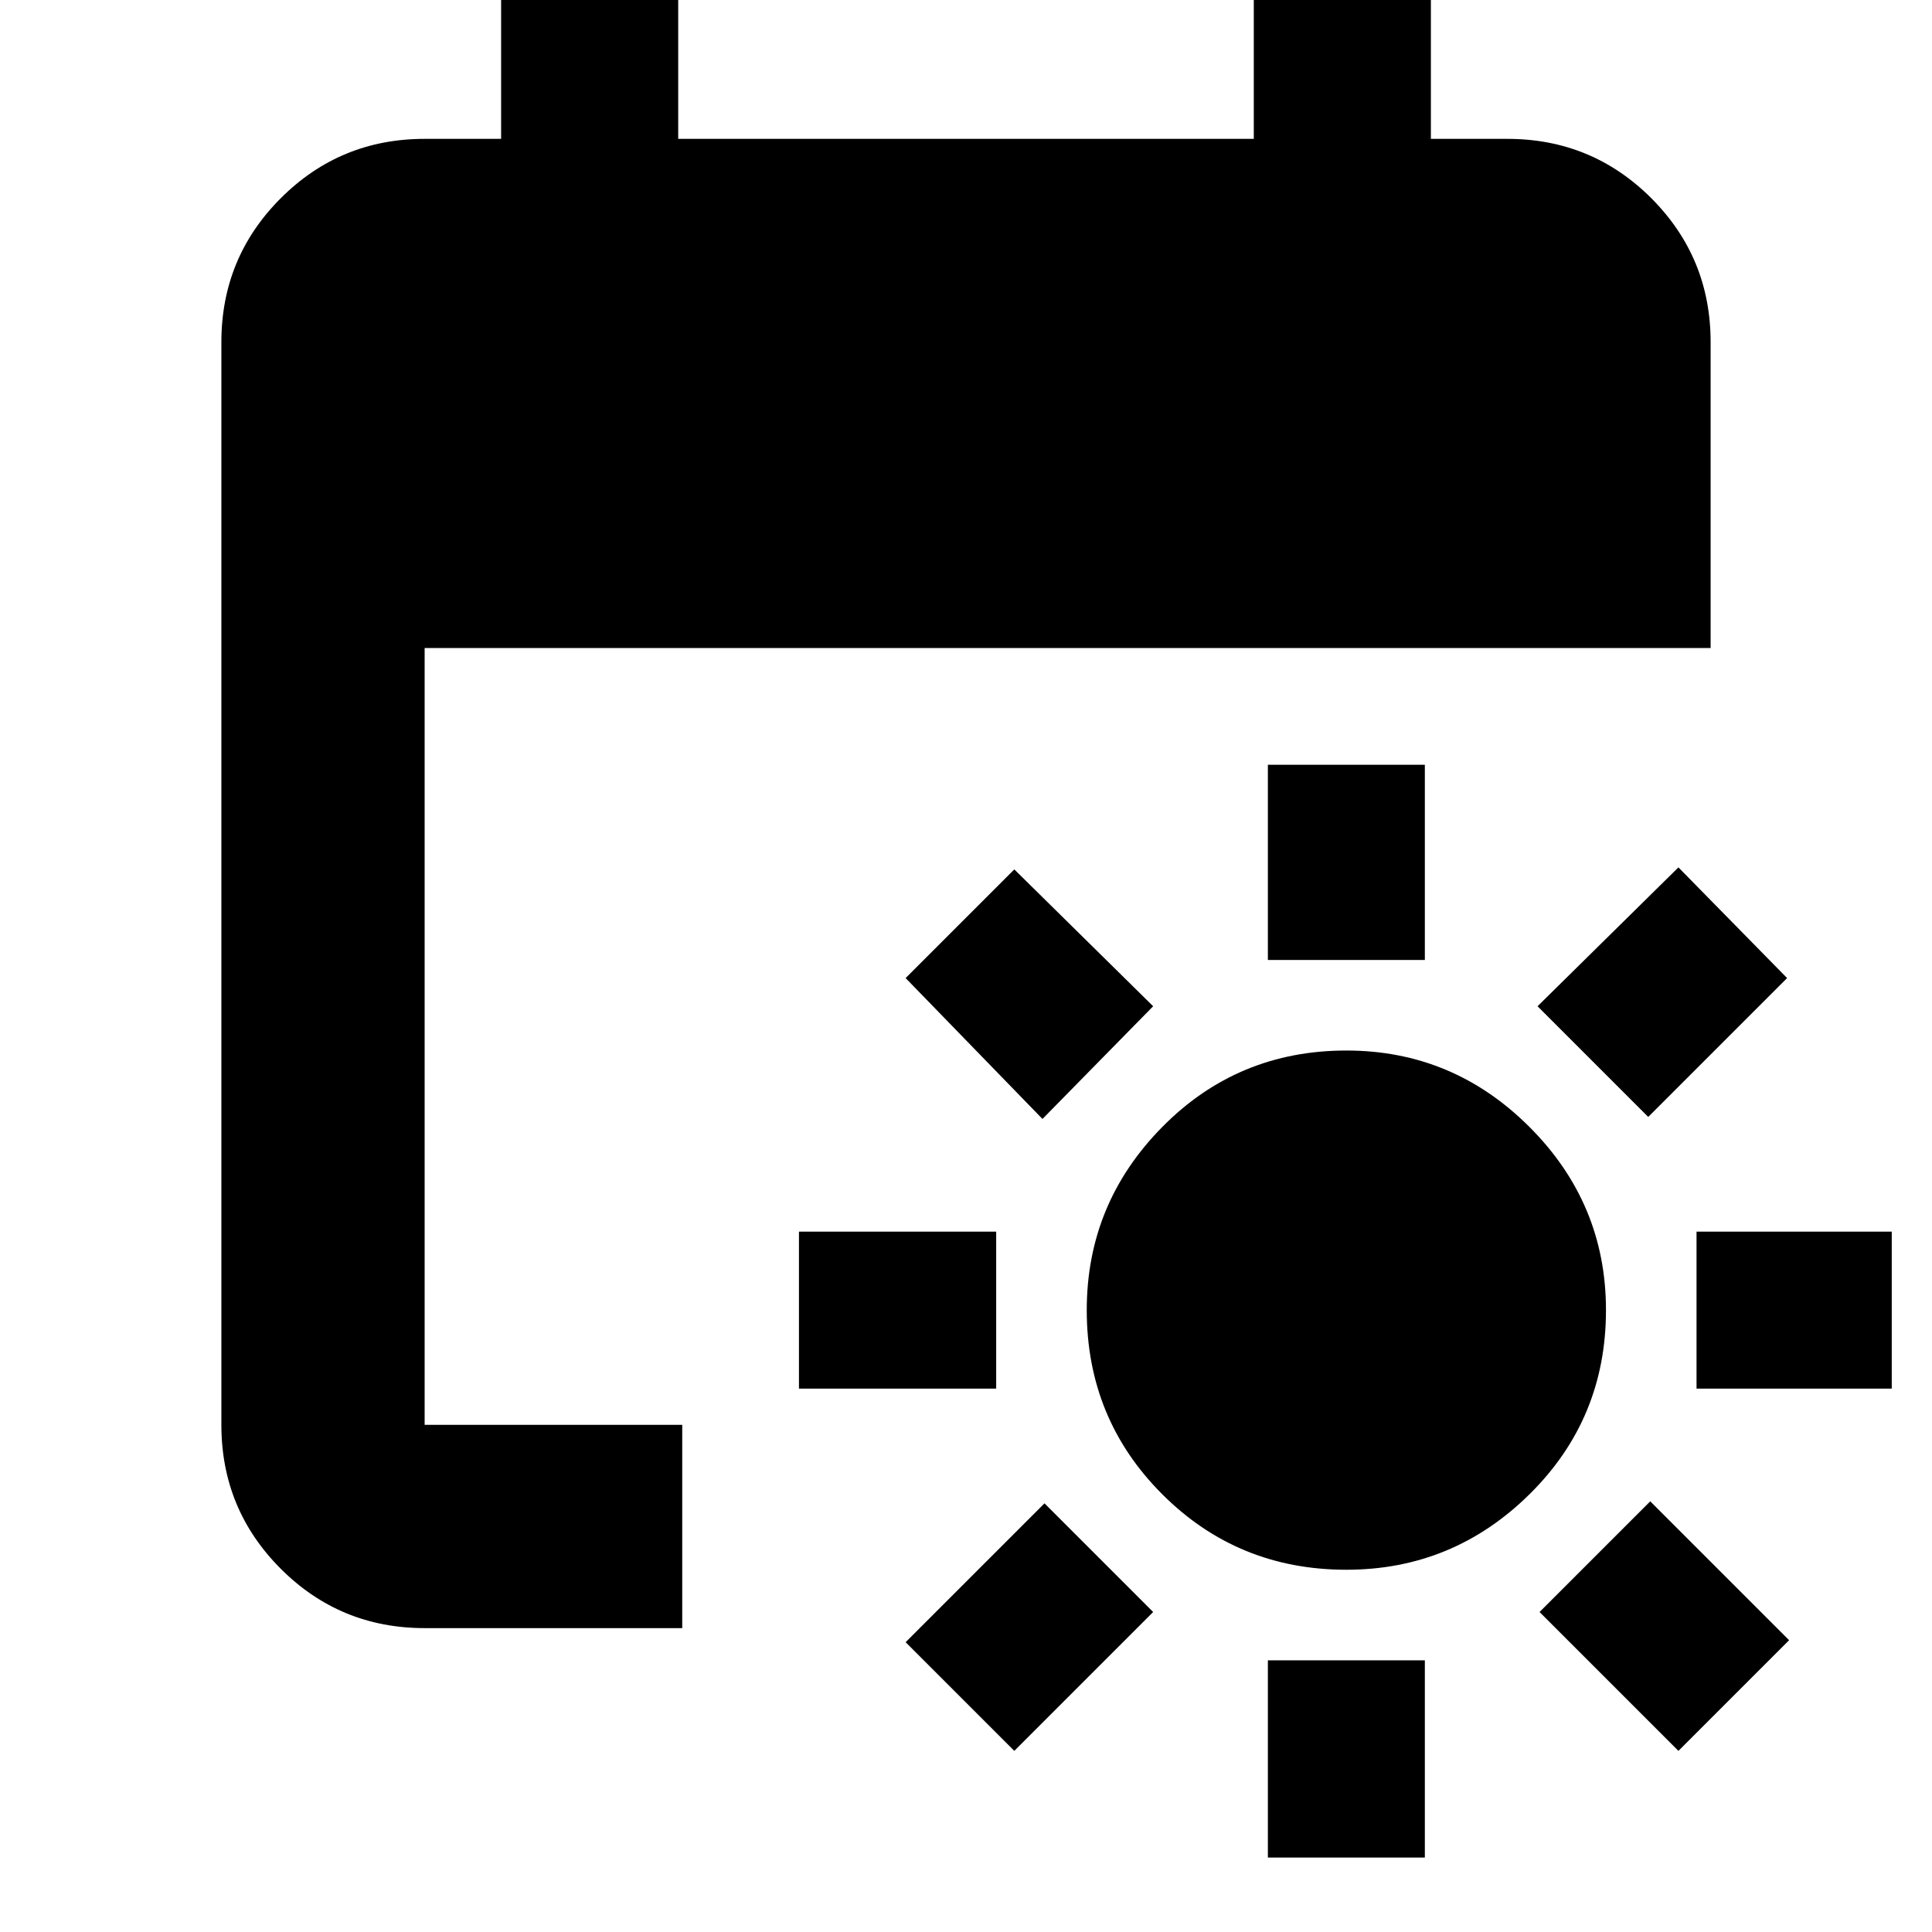 <svg xmlns="http://www.w3.org/2000/svg" height="24" width="24"><path d="M16.725 19.5q-1.35 0-2.287-.938-.938-.937-.938-2.287 0-1.325.938-2.275.937-.95 2.287-.95 1.325 0 2.275.95t.95 2.275q0 1.35-.95 2.287-.95.938-2.275.938Zm-.975-7.575V9.5h1.95v2.425Zm0 11.15v-2.45h1.95v2.45Zm4.725-9.2L19.1 12.5l1.75-1.725 1.35 1.375ZM12.6 21.75l-1.35-1.35 1.725-1.725 1.35 1.35Zm8.475-4.5V15.3H23.5v1.95Zm-11.15 0V15.3h2.45v1.95Zm10.925 4.5-1.725-1.725L20.5 18.65l1.725 1.725Zm-7.9-7.85-1.7-1.75 1.35-1.35 1.725 1.7Zm-7.675 6.325q-1.05 0-1.787-.737-.738-.738-.738-1.788V4.25q0-1.05.738-1.788.737-.737 1.787-.737h.95v-2h2.2v2h7.15v-2h2.2v2h.95q1.05 0 1.788.737.737.738.737 1.788v3.8H5.275v9.65h3.2v2.525Z"/></svg>